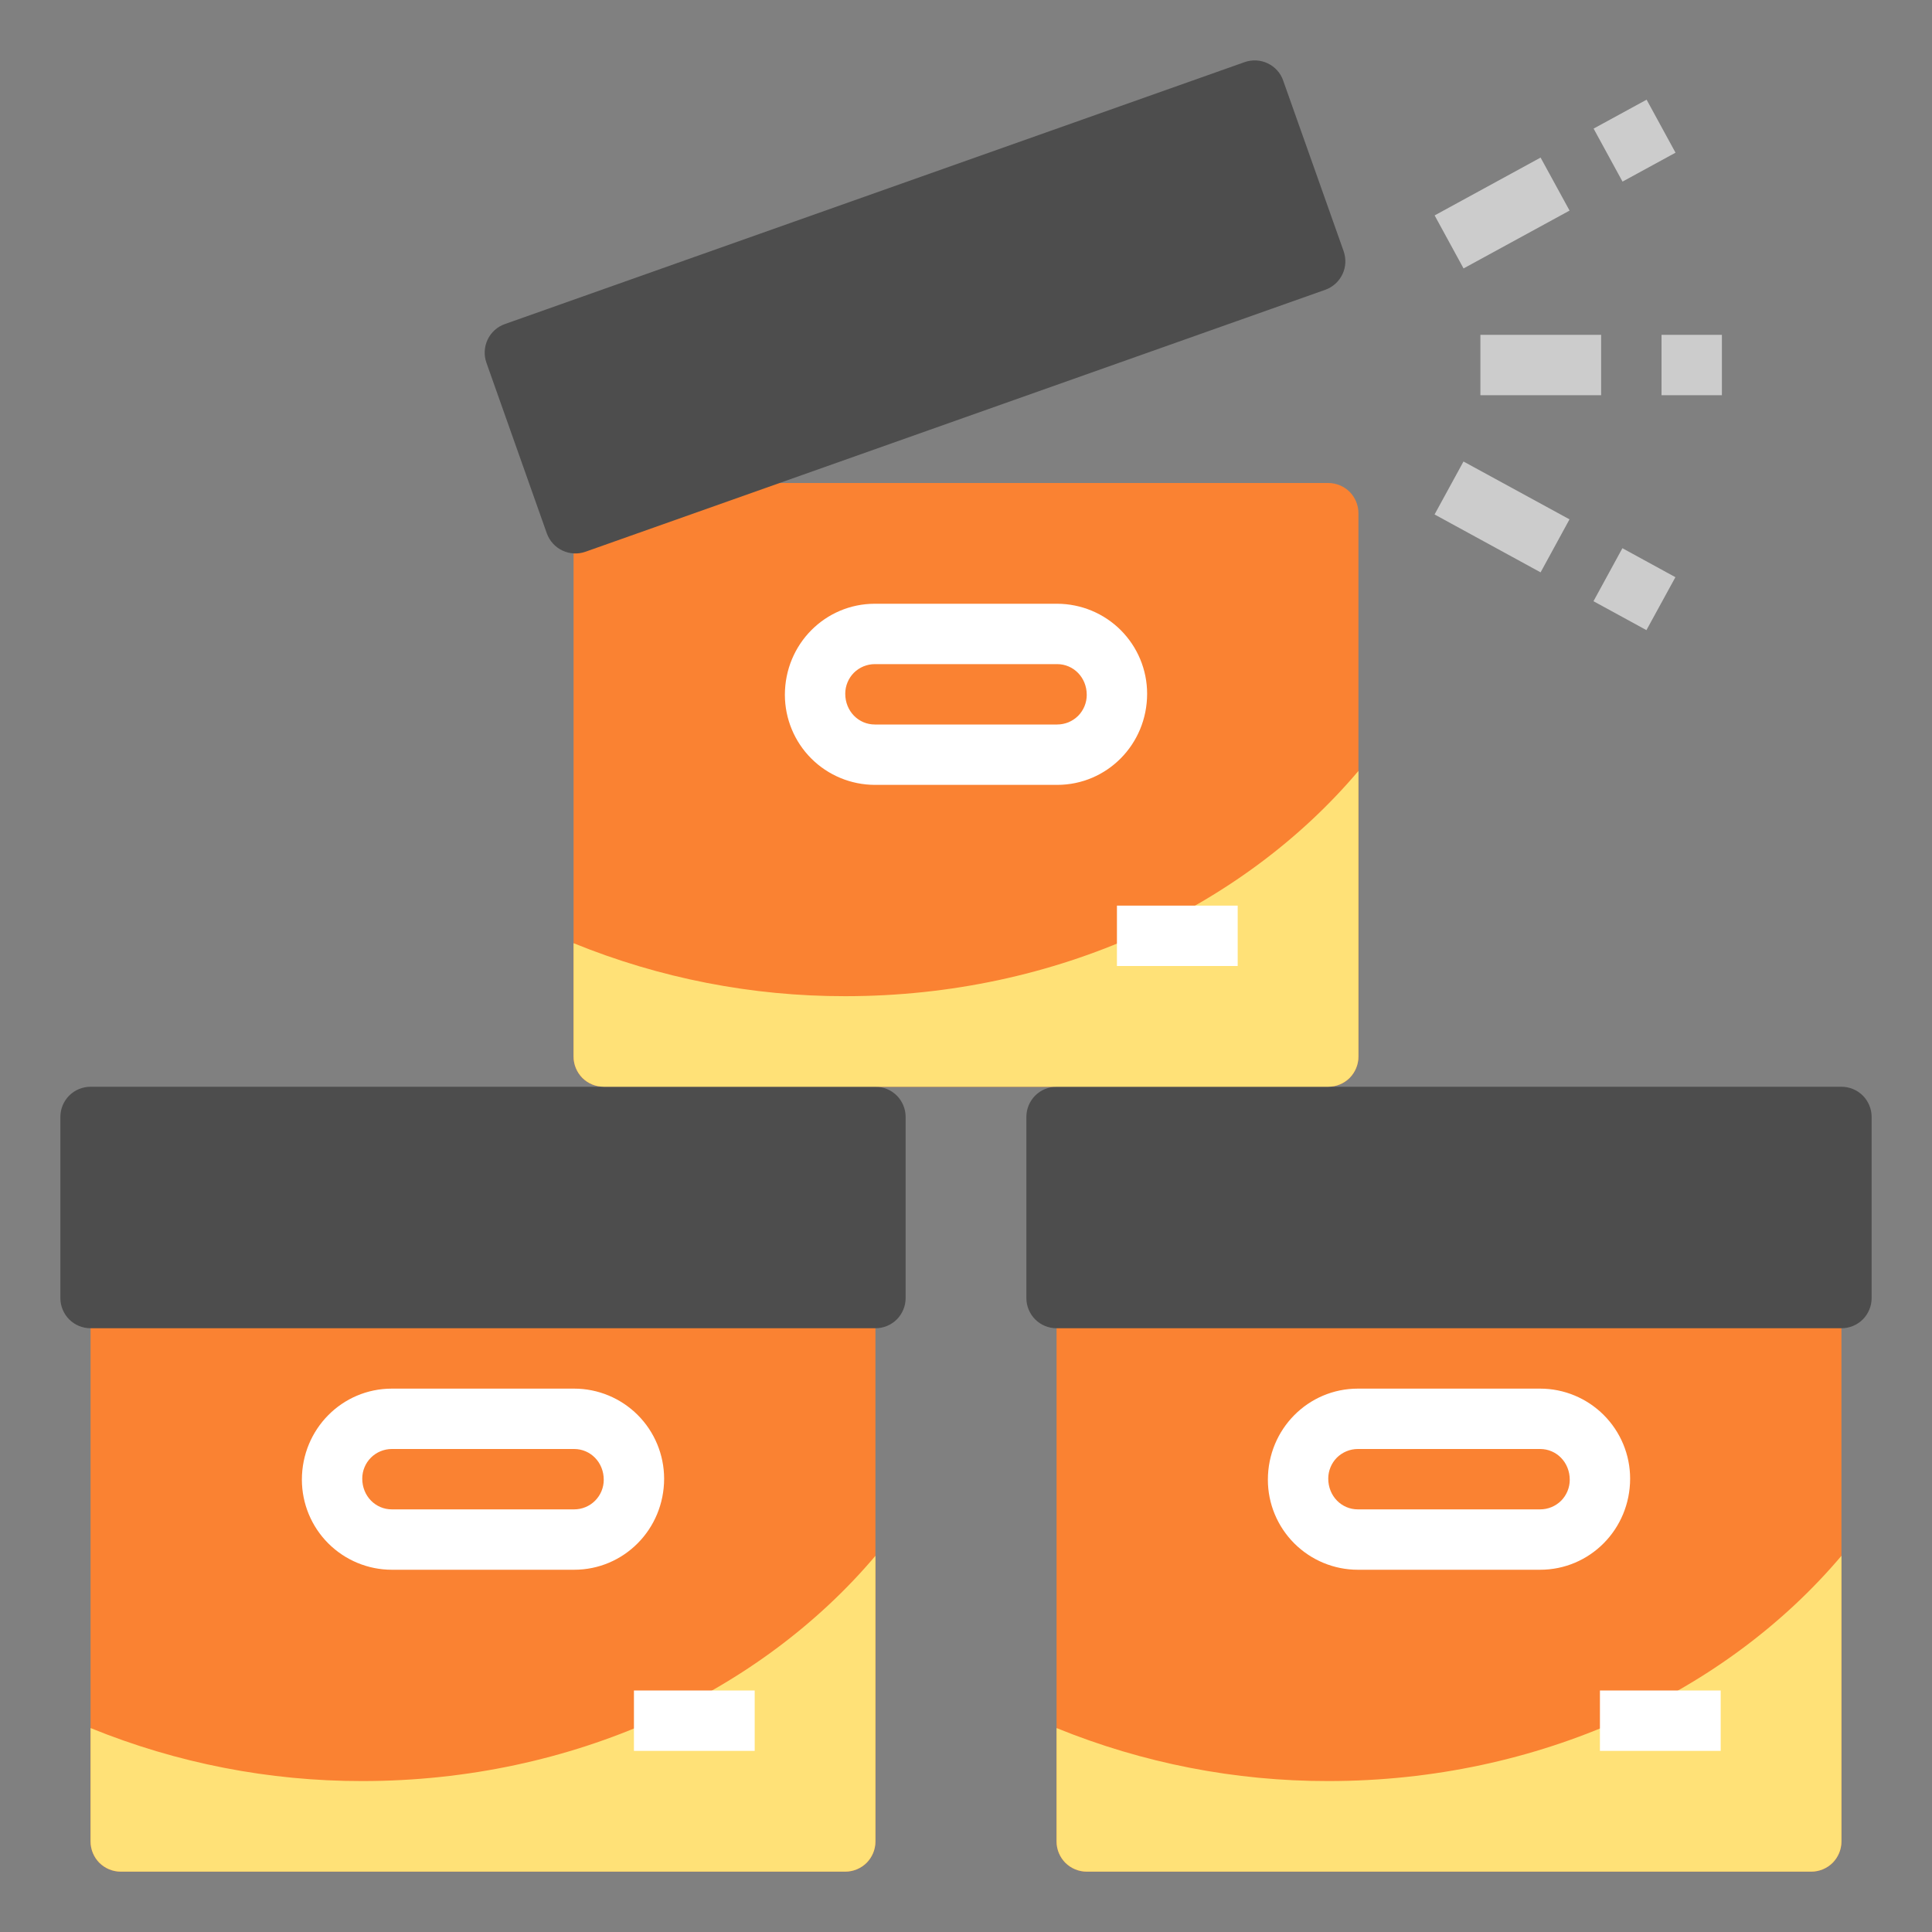 <svg width="32" height="32" viewBox="0 0 32 32" fill="none" xmlns="http://www.w3.org/2000/svg">
<rect x="0" y="0" width="32" height="32" fill="#808080" stroke="none"/>
<path d="M14 21H2C1.867 21 1.74 21.053 1.646 21.146C1.553 21.24 1.5 21.367 1.5 21.5V30.5C1.5 30.633 1.553 30.76 1.646 30.854C1.74 30.947 1.867 31 2 31H14C14.133 31 14.26 30.947 14.354 30.854C14.447 30.76 14.5 30.633 14.5 30.5V21.5C14.5 21.367 14.447 21.24 14.354 21.146C14.26 21.053 14.133 21 14 21ZM10 18H22C22.133 18 22.26 17.947 22.354 17.854C22.447 17.76 22.5 17.633 22.5 17.5V8.5C22.5 8.367 22.447 8.24 22.354 8.146C22.26 8.053 22.133 8 22 8H10C9.867 8 9.74 8.053 9.646 8.146C9.553 8.24 9.5 8.367 9.5 8.5V17.5C9.5 17.633 9.553 17.76 9.646 17.854C9.74 17.947 9.867 18 10 18ZM30 21H18C17.867 21 17.74 21.053 17.646 21.146C17.553 21.24 17.5 21.367 17.5 21.5V30.5C17.5 30.633 17.553 30.76 17.646 30.854C17.74 30.947 17.867 31 18 31H30C30.133 31 30.26 30.947 30.354 30.854C30.447 30.76 30.5 30.633 30.5 30.5V21.5C30.5 21.367 30.447 21.24 30.354 21.146C30.26 21.053 30.133 21 30 21Z" fill="#FA8232"/>
<path d="M14.5 18H1.5C1.367 18 1.24 18.053 1.146 18.146C1.053 18.24 1 18.367 1 18.5V21.5C1 21.633 1.053 21.76 1.146 21.854C1.24 21.947 1.367 22 1.5 22H14.5C14.633 22 14.76 21.947 14.854 21.854C14.947 21.76 15 21.633 15 21.5V18.5C15 18.367 14.947 18.24 14.854 18.146C14.76 18.053 14.633 18 14.5 18ZM9.057 8.834C9.102 8.959 9.194 9.061 9.314 9.118C9.434 9.175 9.571 9.183 9.696 9.139L21.95 4.8C22.012 4.778 22.069 4.744 22.118 4.7C22.167 4.656 22.206 4.603 22.235 4.543C22.263 4.484 22.279 4.42 22.283 4.354C22.286 4.289 22.276 4.223 22.255 4.161L21.253 1.333C21.232 1.271 21.198 1.214 21.154 1.166C21.11 1.117 21.057 1.077 20.997 1.049C20.878 0.992 20.74 0.985 20.615 1.029L8.361 5.368C8.236 5.412 8.134 5.505 8.077 5.624C8.02 5.744 8.012 5.881 8.056 6.006L9.057 8.834ZM30.5 18H17.5C17.367 18 17.24 18.053 17.146 18.146C17.053 18.24 17 18.367 17 18.5V21.5C17 21.633 17.053 21.76 17.146 21.854C17.24 21.947 17.367 22 17.5 22H30.5C30.633 22 30.76 21.947 30.854 21.854C30.947 21.76 31 21.633 31 21.5V18.5C31 18.367 30.947 18.24 30.854 18.146C30.76 18.053 30.633 18 30.5 18Z" fill="#4D4D4D"/>
<path d="M24.52 5.546H26.52V6.546H24.52V5.546ZM27.52 5.546H28.52V6.546H27.52V5.546ZM25.517 2.61L25.997 3.488L24.241 4.446L23.762 3.568L25.517 2.61ZM27.273 1.651L27.752 2.529L26.874 3.008L26.395 2.13L27.273 1.651ZM24.24 7.644L25.996 8.602L25.517 9.48L23.761 8.521L24.24 7.644ZM26.872 9.08L27.75 9.56L27.27 10.437L26.393 9.958L26.872 9.08Z" fill="#CCCCCC"/>
<path d="M9.51 26H6.49C6.095 26 5.716 25.842 5.437 25.563C5.158 25.284 5.001 24.905 5 24.51C5 23.669 5.668 23 6.49 23H9.51C9.905 23 10.284 23.158 10.563 23.437C10.842 23.716 10.999 24.095 11 24.49C11 25.331 10.332 26 9.51 26ZM6.49 24C6.36 24 6.235 24.052 6.144 24.143C6.052 24.235 6 24.36 6 24.49C6 24.78 6.22 25 6.49 25H9.51C9.64 25 9.765 24.948 9.856 24.857C9.948 24.765 10 24.64 10 24.51C10 24.22 9.78 24 9.51 24H6.49ZM25.51 26H22.49C22.095 26 21.716 25.842 21.437 25.563C21.158 25.284 21 24.905 21 24.51C21 23.669 21.669 23 22.49 23H25.51C25.905 23 26.284 23.158 26.563 23.437C26.842 23.716 27 24.095 27 24.49C27 25.331 26.331 26 25.51 26ZM22.49 24C22.36 24 22.235 24.052 22.143 24.143C22.052 24.235 22 24.36 22 24.49C22 24.78 22.22 25 22.49 25H25.51C25.64 25 25.765 24.948 25.857 24.857C25.948 24.765 26 24.64 26 24.51C26 24.22 25.78 24 25.51 24H22.49ZM17.51 13H14.49C14.095 12.999 13.716 12.842 13.437 12.563C13.158 12.284 13.001 11.905 13 11.51C13 10.668 13.668 10 14.49 10H17.51C17.905 10.001 18.284 10.158 18.563 10.437C18.842 10.716 19 11.095 19 11.49C19 12.332 18.331 13 17.51 13ZM14.49 11C14.36 11 14.235 11.052 14.143 11.143C14.052 11.235 14 11.36 14 11.49C14 11.78 14.22 12 14.49 12H17.51C17.574 12 17.638 11.987 17.698 11.963C17.757 11.938 17.811 11.902 17.857 11.857C17.902 11.811 17.938 11.757 17.963 11.697C17.987 11.638 18 11.574 18 11.51C18 11.22 17.78 11 17.51 11H14.49Z" fill="white"/>
<path d="M14 16.5C12.457 16.502 10.929 16.204 9.5 15.622V17.5C9.5 17.633 9.553 17.76 9.646 17.854C9.74 17.947 9.867 18 10 18H22C22.133 18 22.26 17.947 22.354 17.854C22.447 17.76 22.5 17.633 22.5 17.5V12.769C20.592 15.026 17.5 16.5 14 16.5ZM6 29.5C4.457 29.502 2.929 29.204 1.5 28.622V30.5C1.5 30.633 1.553 30.76 1.646 30.854C1.74 30.947 1.867 31 2 31H14C14.133 31 14.26 30.947 14.354 30.854C14.447 30.76 14.5 30.633 14.5 30.5V25.769C12.592 28.026 9.501 29.5 6 29.5ZM22 29.5C20.457 29.502 18.929 29.204 17.5 28.622V30.5C17.5 30.633 17.553 30.76 17.646 30.854C17.74 30.947 17.867 31 18 31H30C30.133 31 30.26 30.947 30.354 30.854C30.447 30.76 30.5 30.633 30.5 30.5V25.769C28.592 28.026 25.5 29.5 22 29.5Z" fill="#FFE177"/>
<path d="M18.5 15H20.5V16H18.5V15ZM10.5 28H12.5V29H10.5V28ZM26.5 28H28.5V29H26.5V28Z" fill="white"/>
</svg>
